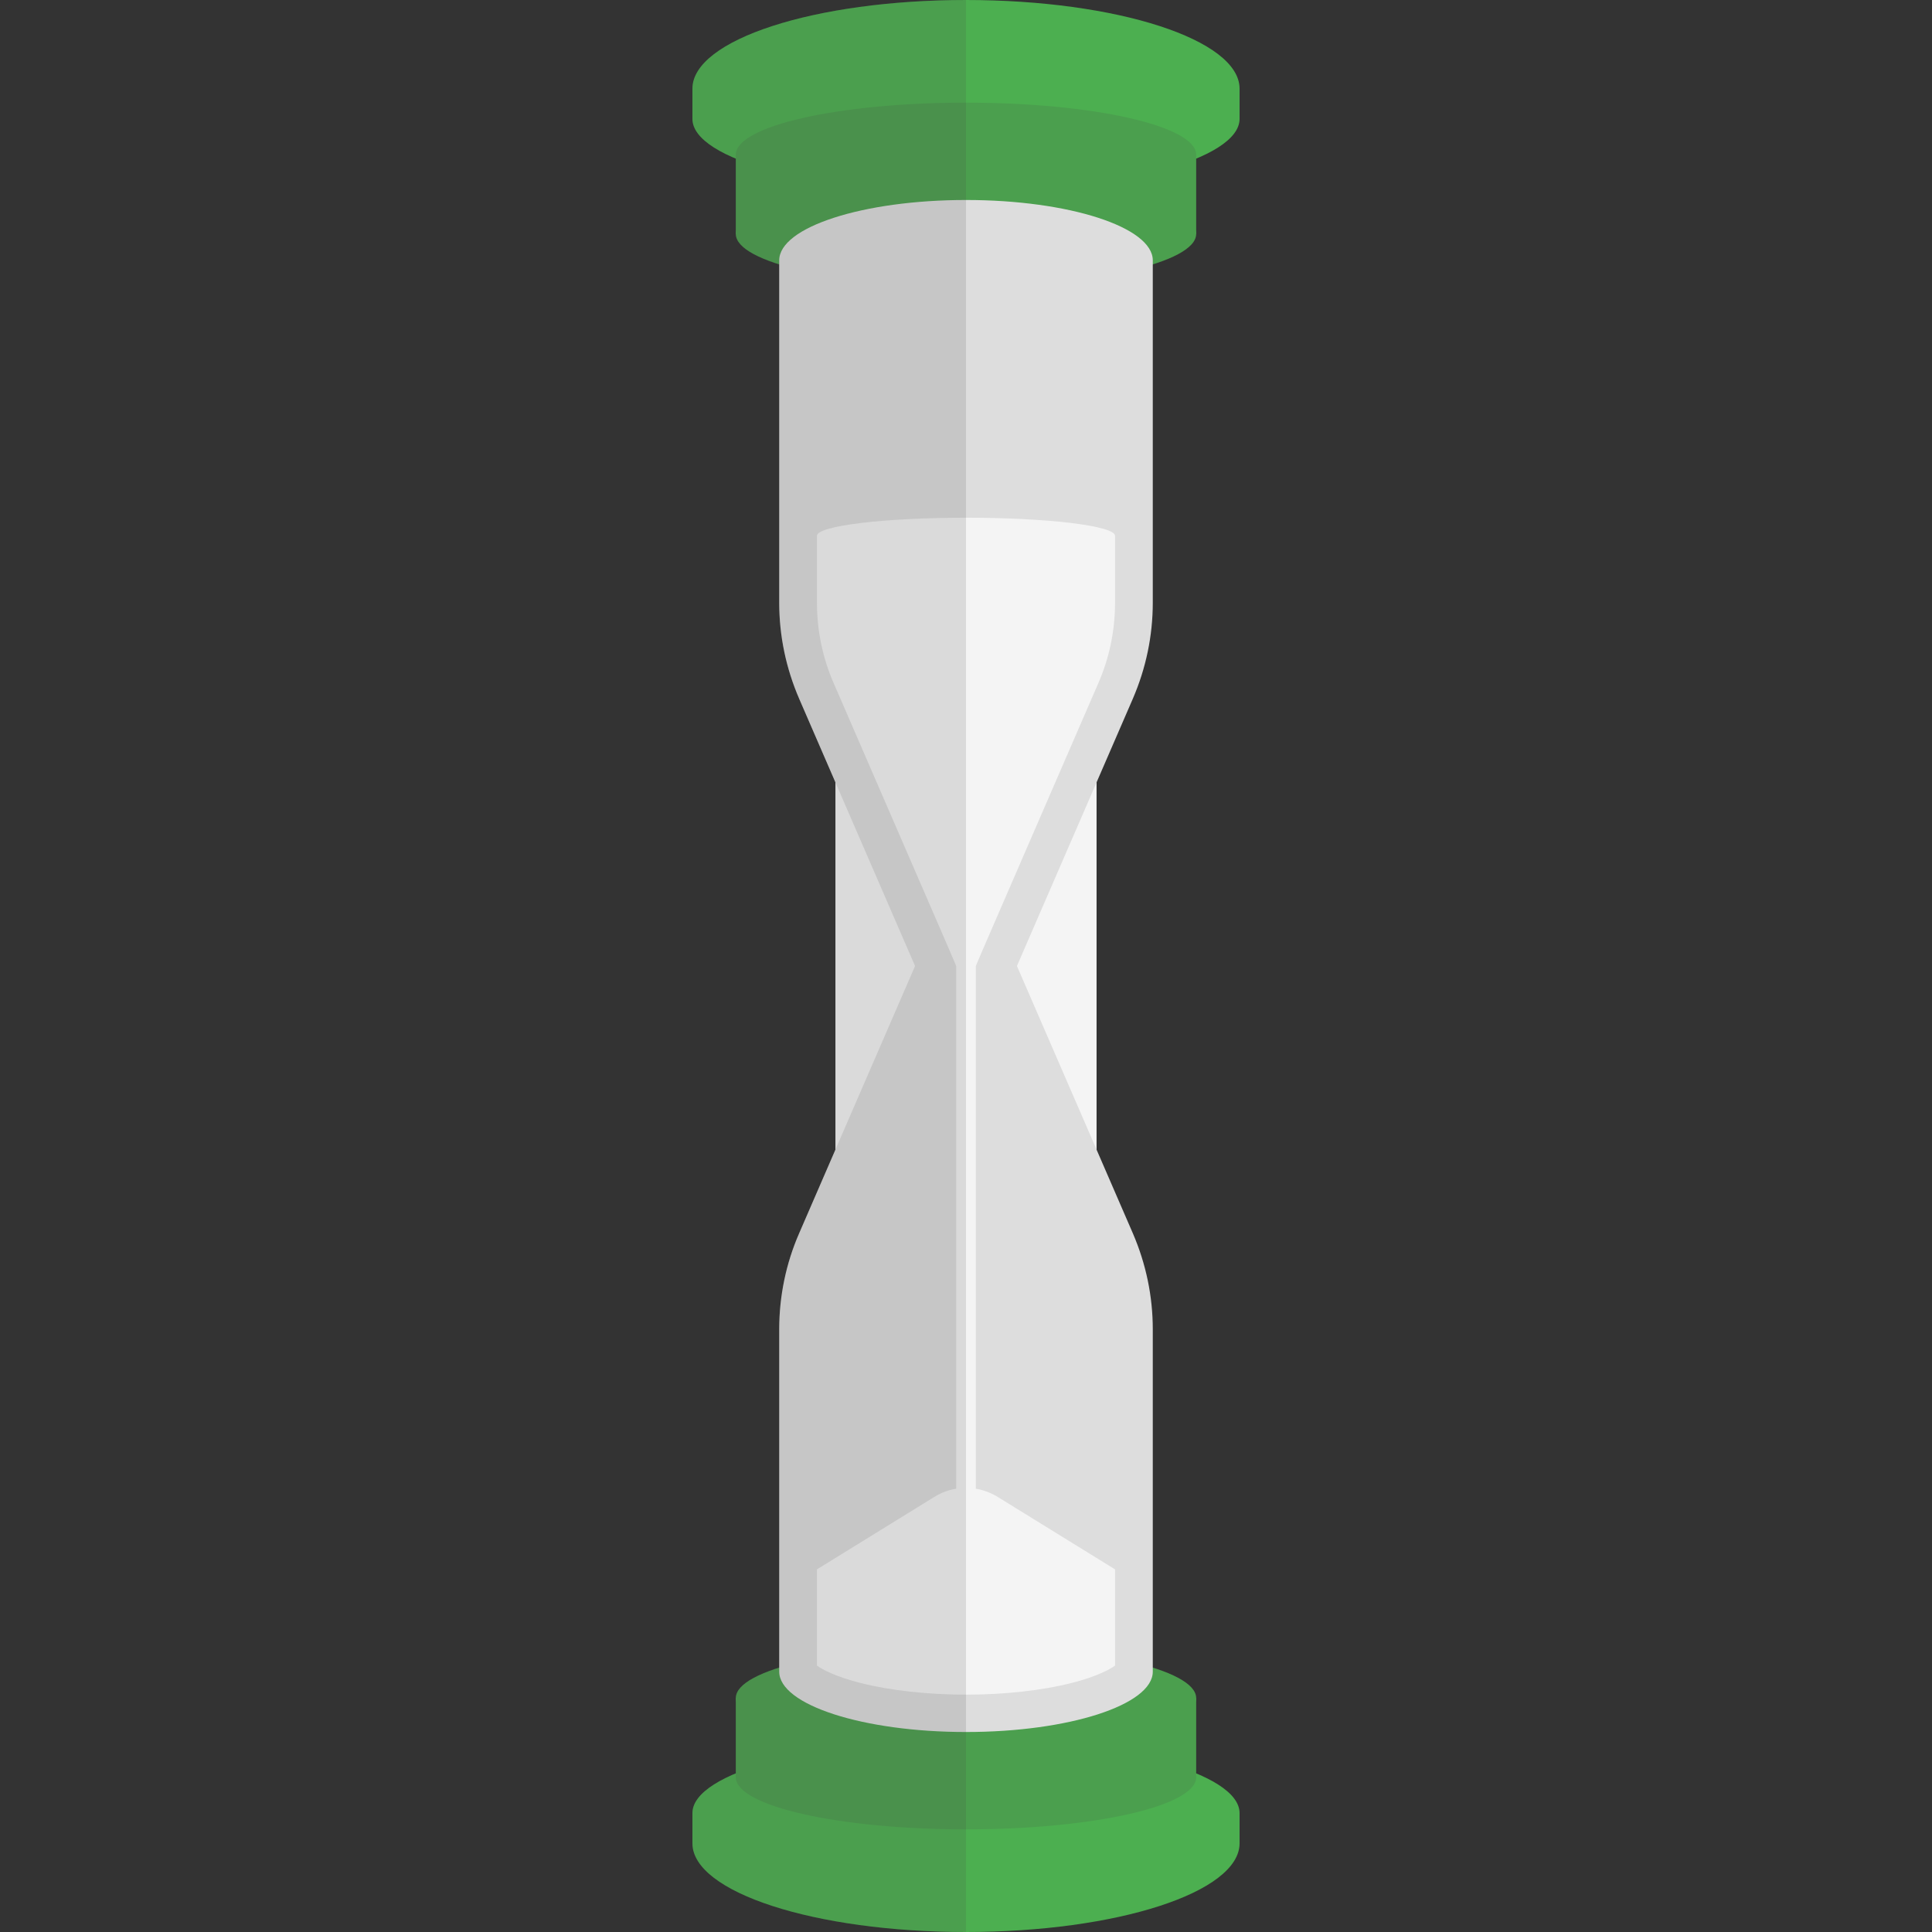 <svg version="1.1" xmlns="http://www.w3.org/2000/svg" x="0" y="0" viewBox="0 0 512 512" xml:space="preserve"><rect x="0" y="0" width="512" height="512" fill="#333333" stroke="none"/><style type="text/css">.st0{fill:#f4f4f4}.st1{fill:#4caf50}.st2{fill:#4b9f4e}</style><path class="st0" d="M221.4 194.5h69.2v123h-69.2z"/><ellipse class="st1" cx="256" cy="488.5" rx="72.5" ry="23.5"/><ellipse class="st1" cx="256" cy="480.5" rx="72.5" ry="19.5"/><path class="st1" d="M183.5 480.5h145v8h-145z"/><ellipse class="st2" cx="256" cy="450" rx="61" ry="13.8"/><ellipse class="st2" cx="256" cy="471" rx="61" ry="13.8"/><path class="st2" d="M195 450h122v21H195z"/><ellipse class="st1" cx="256" cy="23.5" rx="72.5" ry="23.5"/><ellipse class="st1" cx="256" cy="31.5" rx="72.5" ry="19.5"/><path class="st1" d="M183.5 23.5h145v8h-145z"/><ellipse class="st2" cx="256" cy="62" rx="61" ry="13.8"/><ellipse class="st2" cx="256" cy="41" rx="61" ry="13.8"/><path class="st2" d="M195 41h122v21H195z"/><path d="M305.5 159.7V69c0-8.8-22.2-16-49.5-16s-49.5 7.2-49.5 16v90.7c0 8.8 1.8 17.4 5.3 25.5l30.7 70.8-30.7 70.8c-3.5 8-5.3 16.7-5.3 25.5V443c0 8.8 22.2 16 49.5 16s49.5-7.2 49.5-16v-90.7c0-8.8-1.8-17.4-5.3-25.5L269.5 256l30.7-70.8c3.5-8.1 5.3-16.7 5.3-25.5z" fill="#ddd"/><path class="st0" d="M264.4 396.7c-5.2-3.2-11.7-3.2-16.8 0l-31.1 19.2v25.5c1.4 1 4.8 2.9 11.5 4.6 7.9 2 17.8 3.1 28 3.1s20.1-1.1 28-3.1c6.7-1.7 10.1-3.6 11.5-4.6v-25.5l-31.1-19.2zm-47.9-237c0 7.4 1.5 14.7 4.5 21.5l30.7 70.8 1.7 4h5.2l1.7-4 30.7-70.8c3-6.8 4.5-14.1 4.5-21.5V142h-79v17.7z"/><path class="st0" d="M253.4 252h5.2v144h-5.2z"/><ellipse class="st0" cx="256" cy="142" rx="39.5" ry="4.8"/><path d="M183.5 23.5v8c0 3.9 4.2 7.5 11.5 10.5v20c0 3 4.3 5.8 11.5 8.1v89.6c0 8.8 1.8 17.4 5.3 25.5l9.6 22.1v97.4l-9.6 22.1c-3.5 8-5.3 16.7-5.3 25.5v89.6c-7.2 2.3-11.5 5.1-11.5 8.1v20c-7.3 3-11.5 6.7-11.5 10.5v8c0 13 32.5 23.5 72.5 23.5V0c-40 0-72.5 10.5-72.5 23.5z" opacity=".15" fill="#444"/></svg>